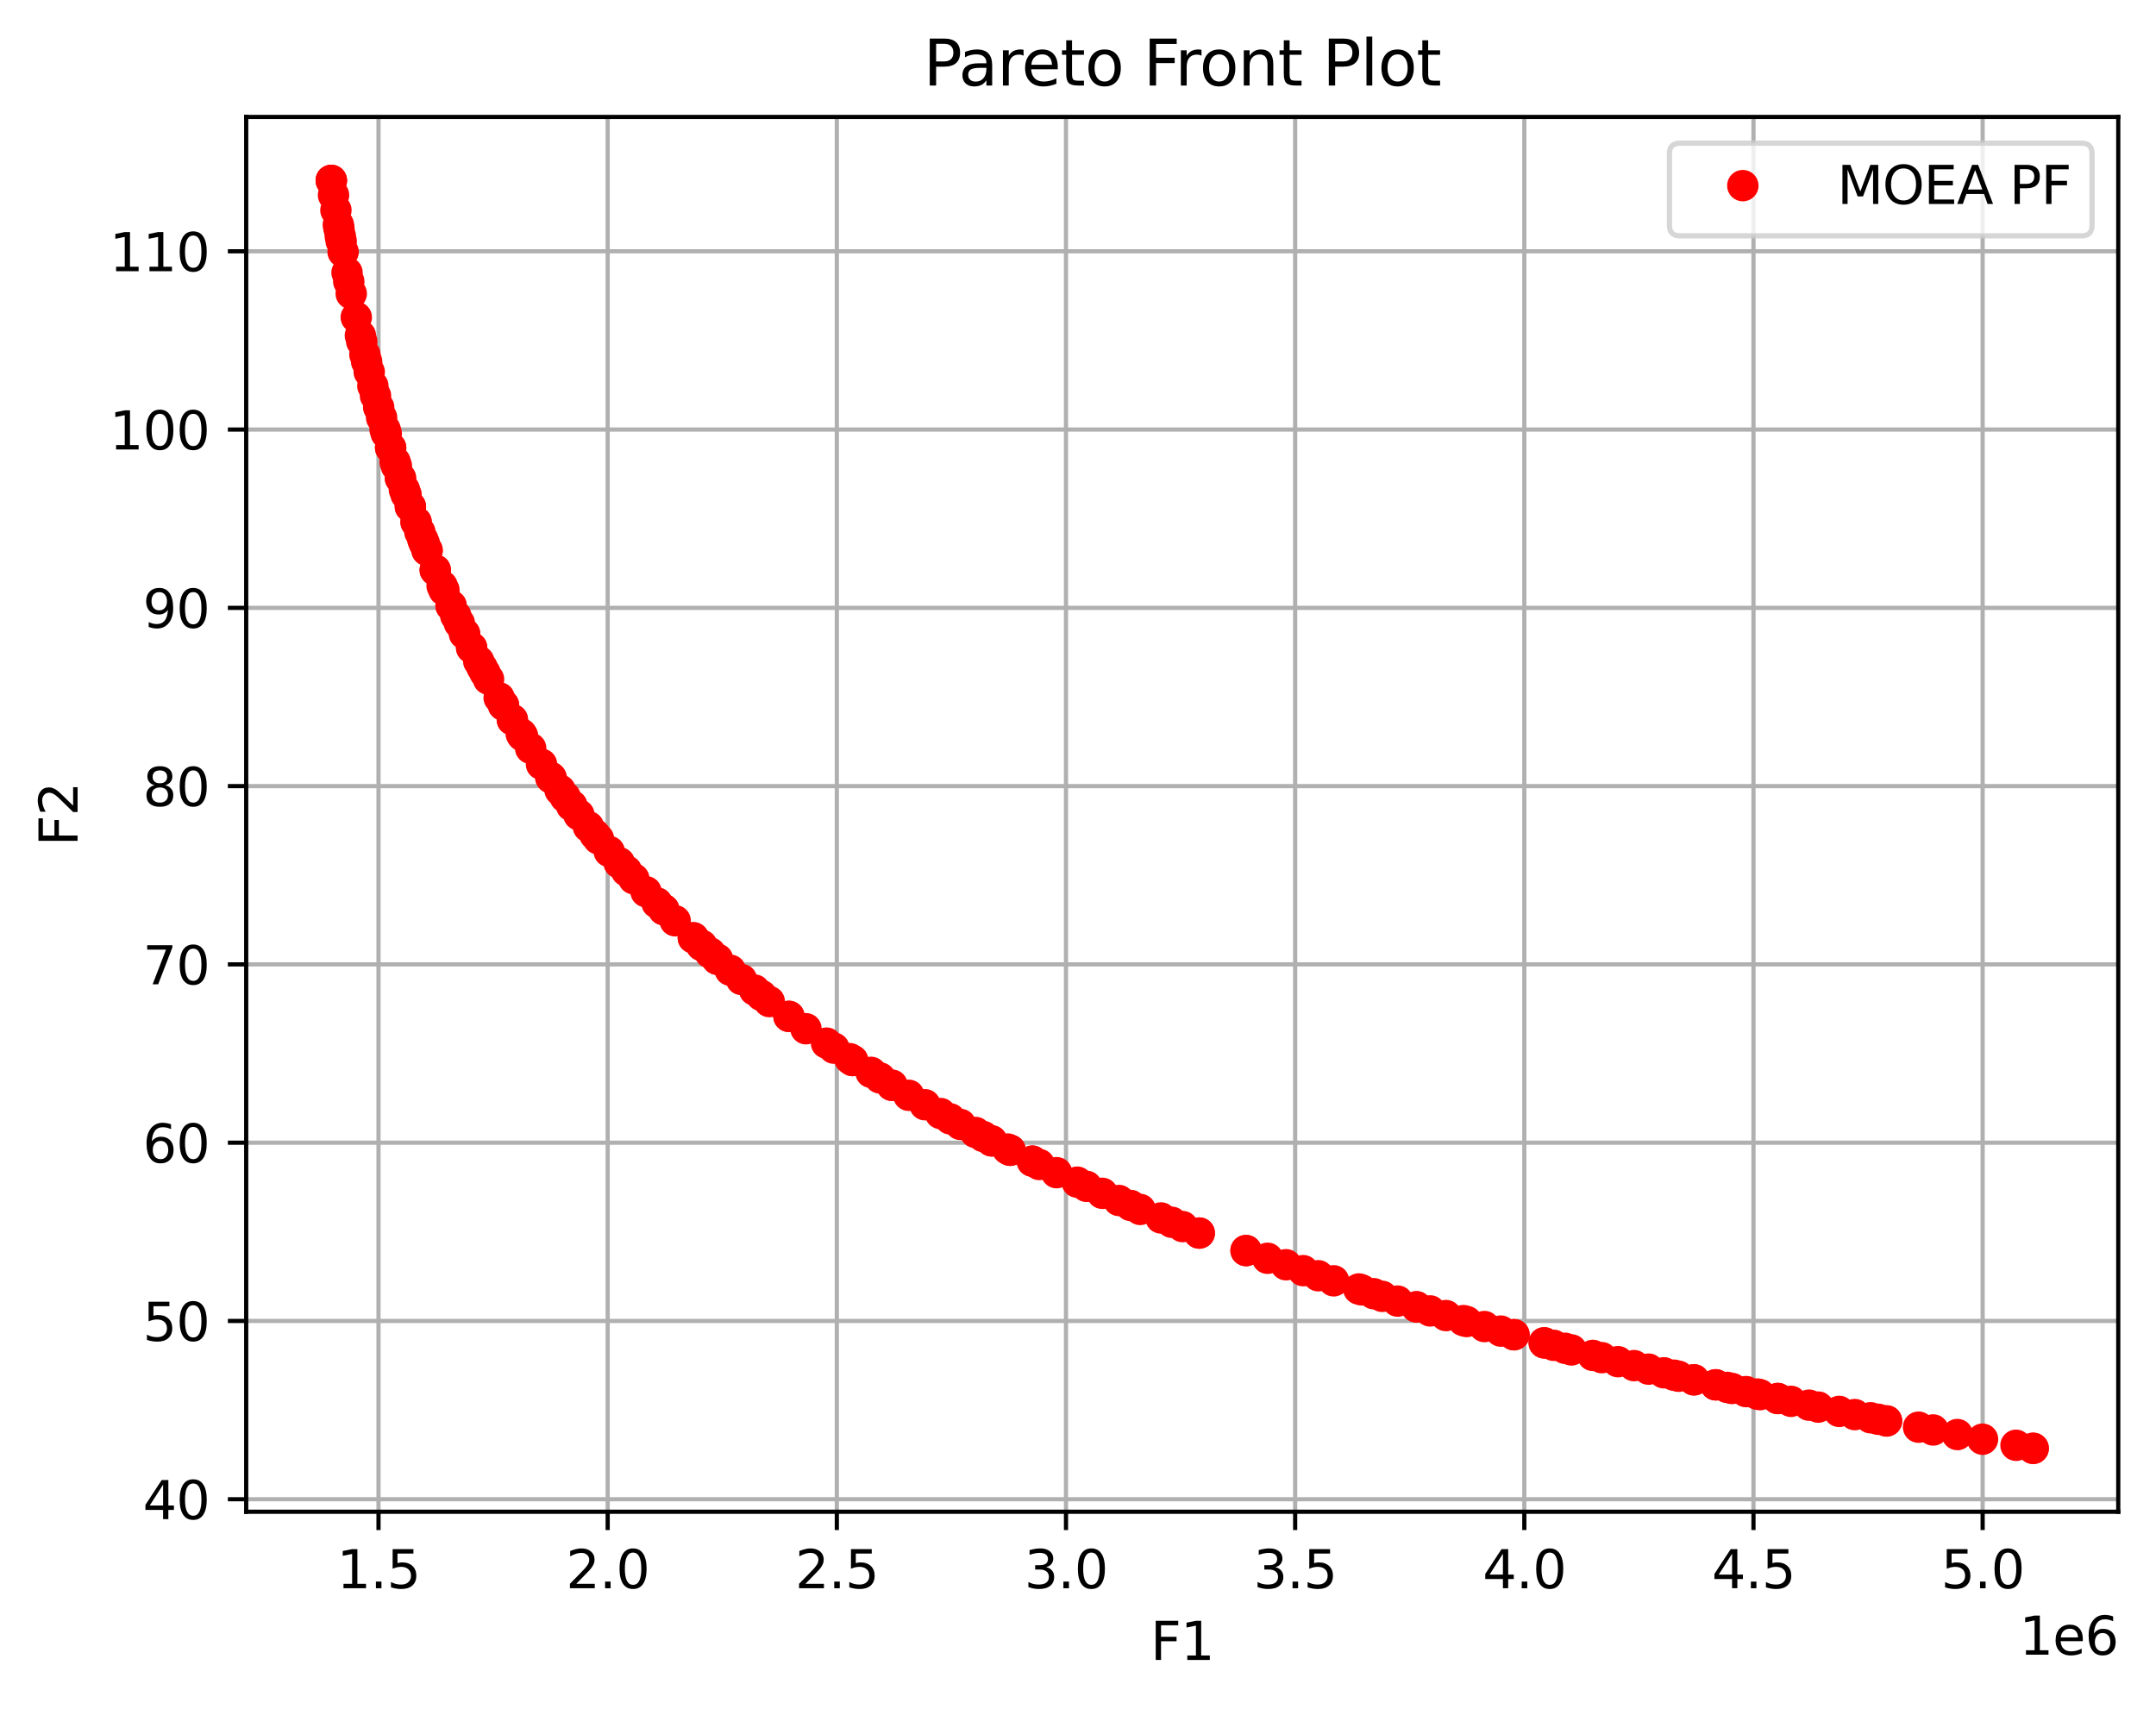 <?xml version="1.0" encoding="utf-8" standalone="no"?>
<!DOCTYPE svg PUBLIC "-//W3C//DTD SVG 1.1//EN"
  "http://www.w3.org/Graphics/SVG/1.1/DTD/svg11.dtd">
<svg height="325.986pt" version="1.1" viewBox="0 0 411.286 325.986" width="411.286pt" xmlns="http://www.w3.org/2000/svg" xmlns:xlink="http://www.w3.org/1999/xlink">
 <defs>
  <style type="text/css">*{stroke-linecap:butt;stroke-linejoin:round;}</style>
 </defs>
 <g id="figure_1">
  <g id="patch_1">
   <path d="M 0 325.986 
L 411.286 325.986 
L 411.286 0 
L 0 0 
z
" style="fill:#ffffff;"/>
  </g>
  <g id="axes_1">
   <g id="patch_2">
    <path d="M 46.966 288.43 
L 404.086 288.43 
L 404.086 22.318 
L 46.966 22.318 
z
" style="fill:#ffffff;"/>
   </g>
   <g id="matplotlib.axis_1">
    <g id="xtick_1">
     <g id="line2d_1">
      <path clip-path="url(#pb7517c6793)" d="M 72.206 288.43 
L 72.206 22.318 
" style="fill:none;stroke:#b0b0b0;stroke-linecap:square;stroke-width:0.8;"/>
     </g>
     <g id="line2d_2">
      <defs>
       <path d="M 0 0 
L 0 3.5 
" id="m2d9f897f0e" style="stroke:#000000;stroke-width:0.8;"/>
      </defs>
      <g>
       <use style="stroke:#000000;stroke-width:0.8;" x="72.206" xlink:href="#m2d9f897f0e" y="288.43"/>
      </g>
     </g>
     <g id="text_1">
      <!-- 1.5 -->
      <g transform="translate(64.254 303.029)scale(0.1 -0.1)">
       <defs>
        <path d="M 794 531 
L 1825 531 
L 1825 4091 
L 703 3866 
L 703 4441 
L 1819 4666 
L 2450 4666 
L 2450 531 
L 3481 531 
L 3481 0 
L 794 0 
L 794 531 
z
" id="DejaVuSans-31" transform="scale(0.016)"/>
        <path d="M 684 794 
L 1344 794 
L 1344 0 
L 684 0 
L 684 794 
z
" id="DejaVuSans-2e" transform="scale(0.016)"/>
        <path d="M 691 4666 
L 3169 4666 
L 3169 4134 
L 1269 4134 
L 1269 2991 
Q 1406 3038 1543 3061 
Q 1681 3084 1819 3084 
Q 2600 3084 3056 2656 
Q 3513 2228 3513 1497 
Q 3513 744 3044 326 
Q 2575 -91 1722 -91 
Q 1428 -91 1123 -41 
Q 819 9 494 109 
L 494 744 
Q 775 591 1075 516 
Q 1375 441 1709 441 
Q 2250 441 2565 725 
Q 2881 1009 2881 1497 
Q 2881 1984 2565 2268 
Q 2250 2553 1709 2553 
Q 1456 2553 1204 2497 
Q 953 2441 691 2322 
L 691 4666 
z
" id="DejaVuSans-35" transform="scale(0.016)"/>
       </defs>
       <use xlink:href="#DejaVuSans-31"/>
       <use x="63.623" xlink:href="#DejaVuSans-2e"/>
       <use x="95.41" xlink:href="#DejaVuSans-35"/>
      </g>
     </g>
    </g>
    <g id="xtick_2">
     <g id="line2d_3">
      <path clip-path="url(#pb7517c6793)" d="M 115.922 288.43 
L 115.922 22.318 
" style="fill:none;stroke:#b0b0b0;stroke-linecap:square;stroke-width:0.8;"/>
     </g>
     <g id="line2d_4">
      <g>
       <use style="stroke:#000000;stroke-width:0.8;" x="115.922" xlink:href="#m2d9f897f0e" y="288.43"/>
      </g>
     </g>
     <g id="text_2">
      <!-- 2.0 -->
      <g transform="translate(107.97 303.029)scale(0.1 -0.1)">
       <defs>
        <path d="M 1228 531 
L 3431 531 
L 3431 0 
L 469 0 
L 469 531 
Q 828 903 1448 1529 
Q 2069 2156 2228 2338 
Q 2531 2678 2651 2914 
Q 2772 3150 2772 3378 
Q 2772 3750 2511 3984 
Q 2250 4219 1831 4219 
Q 1534 4219 1204 4116 
Q 875 4013 500 3803 
L 500 4441 
Q 881 4594 1212 4672 
Q 1544 4750 1819 4750 
Q 2544 4750 2975 4387 
Q 3406 4025 3406 3419 
Q 3406 3131 3298 2873 
Q 3191 2616 2906 2266 
Q 2828 2175 2409 1742 
Q 1991 1309 1228 531 
z
" id="DejaVuSans-32" transform="scale(0.016)"/>
        <path d="M 2034 4250 
Q 1547 4250 1301 3770 
Q 1056 3291 1056 2328 
Q 1056 1369 1301 889 
Q 1547 409 2034 409 
Q 2525 409 2770 889 
Q 3016 1369 3016 2328 
Q 3016 3291 2770 3770 
Q 2525 4250 2034 4250 
z
M 2034 4750 
Q 2819 4750 3233 4129 
Q 3647 3509 3647 2328 
Q 3647 1150 3233 529 
Q 2819 -91 2034 -91 
Q 1250 -91 836 529 
Q 422 1150 422 2328 
Q 422 3509 836 4129 
Q 1250 4750 2034 4750 
z
" id="DejaVuSans-30" transform="scale(0.016)"/>
       </defs>
       <use xlink:href="#DejaVuSans-32"/>
       <use x="63.623" xlink:href="#DejaVuSans-2e"/>
       <use x="95.41" xlink:href="#DejaVuSans-30"/>
      </g>
     </g>
    </g>
    <g id="xtick_3">
     <g id="line2d_5">
      <path clip-path="url(#pb7517c6793)" d="M 159.637 288.43 
L 159.637 22.318 
" style="fill:none;stroke:#b0b0b0;stroke-linecap:square;stroke-width:0.8;"/>
     </g>
     <g id="line2d_6">
      <g>
       <use style="stroke:#000000;stroke-width:0.8;" x="159.637" xlink:href="#m2d9f897f0e" y="288.43"/>
      </g>
     </g>
     <g id="text_3">
      <!-- 2.5 -->
      <g transform="translate(151.686 303.029)scale(0.1 -0.1)">
       <use xlink:href="#DejaVuSans-32"/>
       <use x="63.623" xlink:href="#DejaVuSans-2e"/>
       <use x="95.41" xlink:href="#DejaVuSans-35"/>
      </g>
     </g>
    </g>
    <g id="xtick_4">
     <g id="line2d_7">
      <path clip-path="url(#pb7517c6793)" d="M 203.353 288.43 
L 203.353 22.318 
" style="fill:none;stroke:#b0b0b0;stroke-linecap:square;stroke-width:0.8;"/>
     </g>
     <g id="line2d_8">
      <g>
       <use style="stroke:#000000;stroke-width:0.8;" x="203.353" xlink:href="#m2d9f897f0e" y="288.43"/>
      </g>
     </g>
     <g id="text_4">
      <!-- 3.0 -->
      <g transform="translate(195.401 303.029)scale(0.1 -0.1)">
       <defs>
        <path d="M 2597 2516 
Q 3050 2419 3304 2112 
Q 3559 1806 3559 1356 
Q 3559 666 3084 287 
Q 2609 -91 1734 -91 
Q 1441 -91 1130 -33 
Q 819 25 488 141 
L 488 750 
Q 750 597 1062 519 
Q 1375 441 1716 441 
Q 2309 441 2620 675 
Q 2931 909 2931 1356 
Q 2931 1769 2642 2001 
Q 2353 2234 1838 2234 
L 1294 2234 
L 1294 2753 
L 1863 2753 
Q 2328 2753 2575 2939 
Q 2822 3125 2822 3475 
Q 2822 3834 2567 4026 
Q 2313 4219 1838 4219 
Q 1578 4219 1281 4162 
Q 984 4106 628 3988 
L 628 4550 
Q 988 4650 1302 4700 
Q 1616 4750 1894 4750 
Q 2613 4750 3031 4423 
Q 3450 4097 3450 3541 
Q 3450 3153 3228 2886 
Q 3006 2619 2597 2516 
z
" id="DejaVuSans-33" transform="scale(0.016)"/>
       </defs>
       <use xlink:href="#DejaVuSans-33"/>
       <use x="63.623" xlink:href="#DejaVuSans-2e"/>
       <use x="95.41" xlink:href="#DejaVuSans-30"/>
      </g>
     </g>
    </g>
    <g id="xtick_5">
     <g id="line2d_9">
      <path clip-path="url(#pb7517c6793)" d="M 247.069 288.43 
L 247.069 22.318 
" style="fill:none;stroke:#b0b0b0;stroke-linecap:square;stroke-width:0.8;"/>
     </g>
     <g id="line2d_10">
      <g>
       <use style="stroke:#000000;stroke-width:0.8;" x="247.069" xlink:href="#m2d9f897f0e" y="288.43"/>
      </g>
     </g>
     <g id="text_5">
      <!-- 3.5 -->
      <g transform="translate(239.117 303.029)scale(0.1 -0.1)">
       <use xlink:href="#DejaVuSans-33"/>
       <use x="63.623" xlink:href="#DejaVuSans-2e"/>
       <use x="95.41" xlink:href="#DejaVuSans-35"/>
      </g>
     </g>
    </g>
    <g id="xtick_6">
     <g id="line2d_11">
      <path clip-path="url(#pb7517c6793)" d="M 290.784 288.43 
L 290.784 22.318 
" style="fill:none;stroke:#b0b0b0;stroke-linecap:square;stroke-width:0.8;"/>
     </g>
     <g id="line2d_12">
      <g>
       <use style="stroke:#000000;stroke-width:0.8;" x="290.784" xlink:href="#m2d9f897f0e" y="288.43"/>
      </g>
     </g>
     <g id="text_6">
      <!-- 4.0 -->
      <g transform="translate(282.833 303.029)scale(0.1 -0.1)">
       <defs>
        <path d="M 2419 4116 
L 825 1625 
L 2419 1625 
L 2419 4116 
z
M 2253 4666 
L 3047 4666 
L 3047 1625 
L 3713 1625 
L 3713 1100 
L 3047 1100 
L 3047 0 
L 2419 0 
L 2419 1100 
L 313 1100 
L 313 1709 
L 2253 4666 
z
" id="DejaVuSans-34" transform="scale(0.016)"/>
       </defs>
       <use xlink:href="#DejaVuSans-34"/>
       <use x="63.623" xlink:href="#DejaVuSans-2e"/>
       <use x="95.41" xlink:href="#DejaVuSans-30"/>
      </g>
     </g>
    </g>
    <g id="xtick_7">
     <g id="line2d_13">
      <path clip-path="url(#pb7517c6793)" d="M 334.5 288.43 
L 334.5 22.318 
" style="fill:none;stroke:#b0b0b0;stroke-linecap:square;stroke-width:0.8;"/>
     </g>
     <g id="line2d_14">
      <g>
       <use style="stroke:#000000;stroke-width:0.8;" x="334.5" xlink:href="#m2d9f897f0e" y="288.43"/>
      </g>
     </g>
     <g id="text_7">
      <!-- 4.5 -->
      <g transform="translate(326.548 303.029)scale(0.1 -0.1)">
       <use xlink:href="#DejaVuSans-34"/>
       <use x="63.623" xlink:href="#DejaVuSans-2e"/>
       <use x="95.41" xlink:href="#DejaVuSans-35"/>
      </g>
     </g>
    </g>
    <g id="xtick_8">
     <g id="line2d_15">
      <path clip-path="url(#pb7517c6793)" d="M 378.216 288.43 
L 378.216 22.318 
" style="fill:none;stroke:#b0b0b0;stroke-linecap:square;stroke-width:0.8;"/>
     </g>
     <g id="line2d_16">
      <g>
       <use style="stroke:#000000;stroke-width:0.8;" x="378.216" xlink:href="#m2d9f897f0e" y="288.43"/>
      </g>
     </g>
     <g id="text_8">
      <!-- 5.0 -->
      <g transform="translate(370.264 303.029)scale(0.1 -0.1)">
       <use xlink:href="#DejaVuSans-35"/>
       <use x="63.623" xlink:href="#DejaVuSans-2e"/>
       <use x="95.41" xlink:href="#DejaVuSans-30"/>
      </g>
     </g>
    </g>
    <g id="text_9">
     <!-- F1 -->
     <g transform="translate(219.469 316.707)scale(0.1 -0.1)">
      <defs>
       <path d="M 628 4666 
L 3309 4666 
L 3309 4134 
L 1259 4134 
L 1259 2759 
L 3109 2759 
L 3109 2228 
L 1259 2228 
L 1259 0 
L 628 0 
L 628 4666 
z
" id="DejaVuSans-46" transform="scale(0.016)"/>
      </defs>
      <use xlink:href="#DejaVuSans-46"/>
      <use x="57.52" xlink:href="#DejaVuSans-31"/>
     </g>
    </g>
    <g id="text_10">
     <!-- 1e6 -->
     <g transform="translate(385.207 315.707)scale(0.1 -0.1)">
      <defs>
       <path d="M 3597 1894 
L 3597 1613 
L 953 1613 
Q 991 1019 1311 708 
Q 1631 397 2203 397 
Q 2534 397 2845 478 
Q 3156 559 3463 722 
L 3463 178 
Q 3153 47 2828 -22 
Q 2503 -91 2169 -91 
Q 1331 -91 842 396 
Q 353 884 353 1716 
Q 353 2575 817 3079 
Q 1281 3584 2069 3584 
Q 2775 3584 3186 3129 
Q 3597 2675 3597 1894 
z
M 3022 2063 
Q 3016 2534 2758 2815 
Q 2500 3097 2075 3097 
Q 1594 3097 1305 2825 
Q 1016 2553 972 2059 
L 3022 2063 
z
" id="DejaVuSans-65" transform="scale(0.016)"/>
       <path d="M 2113 2584 
Q 1688 2584 1439 2293 
Q 1191 2003 1191 1497 
Q 1191 994 1439 701 
Q 1688 409 2113 409 
Q 2538 409 2786 701 
Q 3034 994 3034 1497 
Q 3034 2003 2786 2293 
Q 2538 2584 2113 2584 
z
M 3366 4563 
L 3366 3988 
Q 3128 4100 2886 4159 
Q 2644 4219 2406 4219 
Q 1781 4219 1451 3797 
Q 1122 3375 1075 2522 
Q 1259 2794 1537 2939 
Q 1816 3084 2150 3084 
Q 2853 3084 3261 2657 
Q 3669 2231 3669 1497 
Q 3669 778 3244 343 
Q 2819 -91 2113 -91 
Q 1303 -91 875 529 
Q 447 1150 447 2328 
Q 447 3434 972 4092 
Q 1497 4750 2381 4750 
Q 2619 4750 2861 4703 
Q 3103 4656 3366 4563 
z
" id="DejaVuSans-36" transform="scale(0.016)"/>
      </defs>
      <use xlink:href="#DejaVuSans-31"/>
      <use x="63.623" xlink:href="#DejaVuSans-65"/>
      <use x="125.146" xlink:href="#DejaVuSans-36"/>
     </g>
    </g>
   </g>
   <g id="matplotlib.axis_2">
    <g id="ytick_1">
     <g id="line2d_17">
      <path clip-path="url(#pb7517c6793)" d="M 46.966 286.047 
L 404.086 286.047 
" style="fill:none;stroke:#b0b0b0;stroke-linecap:square;stroke-width:0.8;"/>
     </g>
     <g id="line2d_18">
      <defs>
       <path d="M 0 0 
L -3.5 0 
" id="m37e0e6c13a" style="stroke:#000000;stroke-width:0.8;"/>
      </defs>
      <g>
       <use style="stroke:#000000;stroke-width:0.8;" x="46.966" xlink:href="#m37e0e6c13a" y="286.047"/>
      </g>
     </g>
     <g id="text_11">
      <!-- 40 -->
      <g transform="translate(27.241 289.846)scale(0.1 -0.1)">
       <use xlink:href="#DejaVuSans-34"/>
       <use x="63.623" xlink:href="#DejaVuSans-30"/>
      </g>
     </g>
    </g>
    <g id="ytick_2">
     <g id="line2d_19">
      <path clip-path="url(#pb7517c6793)" d="M 46.966 252.032 
L 404.086 252.032 
" style="fill:none;stroke:#b0b0b0;stroke-linecap:square;stroke-width:0.8;"/>
     </g>
     <g id="line2d_20">
      <g>
       <use style="stroke:#000000;stroke-width:0.8;" x="46.966" xlink:href="#m37e0e6c13a" y="252.032"/>
      </g>
     </g>
     <g id="text_12">
      <!-- 50 -->
      <g transform="translate(27.241 255.832)scale(0.1 -0.1)">
       <use xlink:href="#DejaVuSans-35"/>
       <use x="63.623" xlink:href="#DejaVuSans-30"/>
      </g>
     </g>
    </g>
    <g id="ytick_3">
     <g id="line2d_21">
      <path clip-path="url(#pb7517c6793)" d="M 46.966 218.018 
L 404.086 218.018 
" style="fill:none;stroke:#b0b0b0;stroke-linecap:square;stroke-width:0.8;"/>
     </g>
     <g id="line2d_22">
      <g>
       <use style="stroke:#000000;stroke-width:0.8;" x="46.966" xlink:href="#m37e0e6c13a" y="218.018"/>
      </g>
     </g>
     <g id="text_13">
      <!-- 60 -->
      <g transform="translate(27.241 221.817)scale(0.1 -0.1)">
       <use xlink:href="#DejaVuSans-36"/>
       <use x="63.623" xlink:href="#DejaVuSans-30"/>
      </g>
     </g>
    </g>
    <g id="ytick_4">
     <g id="line2d_23">
      <path clip-path="url(#pb7517c6793)" d="M 46.966 184.003 
L 404.086 184.003 
" style="fill:none;stroke:#b0b0b0;stroke-linecap:square;stroke-width:0.8;"/>
     </g>
     <g id="line2d_24">
      <g>
       <use style="stroke:#000000;stroke-width:0.8;" x="46.966" xlink:href="#m37e0e6c13a" y="184.003"/>
      </g>
     </g>
     <g id="text_14">
      <!-- 70 -->
      <g transform="translate(27.241 187.802)scale(0.1 -0.1)">
       <defs>
        <path d="M 525 4666 
L 3525 4666 
L 3525 4397 
L 1831 0 
L 1172 0 
L 2766 4134 
L 525 4134 
L 525 4666 
z
" id="DejaVuSans-37" transform="scale(0.016)"/>
       </defs>
       <use xlink:href="#DejaVuSans-37"/>
       <use x="63.623" xlink:href="#DejaVuSans-30"/>
      </g>
     </g>
    </g>
    <g id="ytick_5">
     <g id="line2d_25">
      <path clip-path="url(#pb7517c6793)" d="M 46.966 149.988 
L 404.086 149.988 
" style="fill:none;stroke:#b0b0b0;stroke-linecap:square;stroke-width:0.8;"/>
     </g>
     <g id="line2d_26">
      <g>
       <use style="stroke:#000000;stroke-width:0.8;" x="46.966" xlink:href="#m37e0e6c13a" y="149.988"/>
      </g>
     </g>
     <g id="text_15">
      <!-- 80 -->
      <g transform="translate(27.241 153.787)scale(0.1 -0.1)">
       <defs>
        <path d="M 2034 2216 
Q 1584 2216 1326 1975 
Q 1069 1734 1069 1313 
Q 1069 891 1326 650 
Q 1584 409 2034 409 
Q 2484 409 2743 651 
Q 3003 894 3003 1313 
Q 3003 1734 2745 1975 
Q 2488 2216 2034 2216 
z
M 1403 2484 
Q 997 2584 770 2862 
Q 544 3141 544 3541 
Q 544 4100 942 4425 
Q 1341 4750 2034 4750 
Q 2731 4750 3128 4425 
Q 3525 4100 3525 3541 
Q 3525 3141 3298 2862 
Q 3072 2584 2669 2484 
Q 3125 2378 3379 2068 
Q 3634 1759 3634 1313 
Q 3634 634 3220 271 
Q 2806 -91 2034 -91 
Q 1263 -91 848 271 
Q 434 634 434 1313 
Q 434 1759 690 2068 
Q 947 2378 1403 2484 
z
M 1172 3481 
Q 1172 3119 1398 2916 
Q 1625 2713 2034 2713 
Q 2441 2713 2670 2916 
Q 2900 3119 2900 3481 
Q 2900 3844 2670 4047 
Q 2441 4250 2034 4250 
Q 1625 4250 1398 4047 
Q 1172 3844 1172 3481 
z
" id="DejaVuSans-38" transform="scale(0.016)"/>
       </defs>
       <use xlink:href="#DejaVuSans-38"/>
       <use x="63.623" xlink:href="#DejaVuSans-30"/>
      </g>
     </g>
    </g>
    <g id="ytick_6">
     <g id="line2d_27">
      <path clip-path="url(#pb7517c6793)" d="M 46.966 115.973 
L 404.086 115.973 
" style="fill:none;stroke:#b0b0b0;stroke-linecap:square;stroke-width:0.8;"/>
     </g>
     <g id="line2d_28">
      <g>
       <use style="stroke:#000000;stroke-width:0.8;" x="46.966" xlink:href="#m37e0e6c13a" y="115.973"/>
      </g>
     </g>
     <g id="text_16">
      <!-- 90 -->
      <g transform="translate(27.241 119.772)scale(0.1 -0.1)">
       <defs>
        <path d="M 703 97 
L 703 672 
Q 941 559 1184 500 
Q 1428 441 1663 441 
Q 2288 441 2617 861 
Q 2947 1281 2994 2138 
Q 2813 1869 2534 1725 
Q 2256 1581 1919 1581 
Q 1219 1581 811 2004 
Q 403 2428 403 3163 
Q 403 3881 828 4315 
Q 1253 4750 1959 4750 
Q 2769 4750 3195 4129 
Q 3622 3509 3622 2328 
Q 3622 1225 3098 567 
Q 2575 -91 1691 -91 
Q 1453 -91 1209 -44 
Q 966 3 703 97 
z
M 1959 2075 
Q 2384 2075 2632 2365 
Q 2881 2656 2881 3163 
Q 2881 3666 2632 3958 
Q 2384 4250 1959 4250 
Q 1534 4250 1286 3958 
Q 1038 3666 1038 3163 
Q 1038 2656 1286 2365 
Q 1534 2075 1959 2075 
z
" id="DejaVuSans-39" transform="scale(0.016)"/>
       </defs>
       <use xlink:href="#DejaVuSans-39"/>
       <use x="63.623" xlink:href="#DejaVuSans-30"/>
      </g>
     </g>
    </g>
    <g id="ytick_7">
     <g id="line2d_29">
      <path clip-path="url(#pb7517c6793)" d="M 46.966 81.958 
L 404.086 81.958 
" style="fill:none;stroke:#b0b0b0;stroke-linecap:square;stroke-width:0.8;"/>
     </g>
     <g id="line2d_30">
      <g>
       <use style="stroke:#000000;stroke-width:0.8;" x="46.966" xlink:href="#m37e0e6c13a" y="81.958"/>
      </g>
     </g>
     <g id="text_17">
      <!-- 100 -->
      <g transform="translate(20.878 85.758)scale(0.1 -0.1)">
       <use xlink:href="#DejaVuSans-31"/>
       <use x="63.623" xlink:href="#DejaVuSans-30"/>
       <use x="127.246" xlink:href="#DejaVuSans-30"/>
      </g>
     </g>
    </g>
    <g id="ytick_8">
     <g id="line2d_31">
      <path clip-path="url(#pb7517c6793)" d="M 46.966 47.944 
L 404.086 47.944 
" style="fill:none;stroke:#b0b0b0;stroke-linecap:square;stroke-width:0.8;"/>
     </g>
     <g id="line2d_32">
      <g>
       <use style="stroke:#000000;stroke-width:0.8;" x="46.966" xlink:href="#m37e0e6c13a" y="47.944"/>
      </g>
     </g>
     <g id="text_18">
      <!-- 110 -->
      <g transform="translate(20.878 51.743)scale(0.1 -0.1)">
       <use xlink:href="#DejaVuSans-31"/>
       <use x="63.623" xlink:href="#DejaVuSans-31"/>
       <use x="127.246" xlink:href="#DejaVuSans-30"/>
      </g>
     </g>
    </g>
    <g id="text_19">
     <!-- F2 -->
     <g transform="translate(14.798 161.431)rotate(-90)scale(0.1 -0.1)">
      <use xlink:href="#DejaVuSans-46"/>
      <use x="57.52" xlink:href="#DejaVuSans-32"/>
     </g>
    </g>
   </g>
   <g id="line2d_33">
    <defs>
     <path d="M 0 2.5 
C 0.663 2.5 1.299 2.237 1.768 1.768 
C 2.237 1.299 2.5 0.663 2.5 0 
C 2.5 -0.663 2.237 -1.299 1.768 -1.768 
C 1.299 -2.237 0.663 -2.5 0 -2.5 
C -0.663 -2.5 -1.299 -2.237 -1.768 -1.768 
C -2.237 -1.299 -2.5 -0.663 -2.5 0 
C -2.5 0.663 -2.237 1.299 -1.768 1.768 
C -1.299 2.237 -0.663 2.5 0 2.5 
z
" id="me14c6932db" style="stroke:#ff0000;"/>
    </defs>
    <g clip-path="url(#pb7517c6793)">
     <use style="fill:#ff0000;stroke:#ff0000;" x="305.551" xlink:href="#me14c6932db" y="259.03"/>
     <use style="fill:#ff0000;stroke:#ff0000;" x="86.047" xlink:href="#me14c6932db" y="115.566"/>
     <use style="fill:#ff0000;stroke:#ff0000;" x="78.284" xlink:href="#me14c6932db" y="96.66"/>
     <use style="fill:#ff0000;stroke:#ff0000;" x="181.26" xlink:href="#me14c6932db" y="213.472"/>
     <use style="fill:#ff0000;stroke:#ff0000;" x="339.129" xlink:href="#me14c6932db" y="266.828"/>
     <use style="fill:#ff0000;stroke:#ff0000;" x="356.841" xlink:href="#me14c6932db" y="270.502"/>
     <use style="fill:#ff0000;stroke:#ff0000;" x="283.171" xlink:href="#me14c6932db" y="253.097"/>
     <use style="fill:#ff0000;stroke:#ff0000;" x="83.031" xlink:href="#me14c6932db" y="108.769"/>
     <use style="fill:#ff0000;stroke:#ff0000;" x="70.435" xlink:href="#me14c6932db" y="70.962"/>
     <use style="fill:#ff0000;stroke:#ff0000;" x="187.586" xlink:href="#me14c6932db" y="216.855"/>
     <use style="fill:#ff0000;stroke:#ff0000;" x="87.616" xlink:href="#me14c6932db" y="118.873"/>
     <use style="fill:#ff0000;stroke:#ff0000;" x="245.323" xlink:href="#me14c6932db" y="241.306"/>
     <use style="fill:#ff0000;stroke:#ff0000;" x="303.86" xlink:href="#me14c6932db" y="258.604"/>
     <use style="fill:#ff0000;stroke:#ff0000;" x="113.487" xlink:href="#me14c6932db" y="159.24"/>
     <use style="fill:#ff0000;stroke:#ff0000;" x="106.841" xlink:href="#me14c6932db" y="150.763"/>
     <use style="fill:#ff0000;stroke:#ff0000;" x="205.496" xlink:href="#me14c6932db" y="225.548"/>
     <use style="fill:#ff0000;stroke:#ff0000;" x="288.814" xlink:href="#me14c6932db" y="254.657"/>
     <use style="fill:#ff0000;stroke:#ff0000;" x="64.543" xlink:href="#me14c6932db" y="42.892"/>
     <use style="fill:#ff0000;stroke:#ff0000;" x="88.616" xlink:href="#me14c6932db" y="120.91"/>
     <use style="fill:#ff0000;stroke:#ff0000;" x="69.008" xlink:href="#me14c6932db" y="65.133"/>
     <use style="fill:#ff0000;stroke:#ff0000;" x="286.295" xlink:href="#me14c6932db" y="253.966"/>
     <use style="fill:#ff0000;stroke:#ff0000;" x="93.192" xlink:href="#me14c6932db" y="129.586"/>
     <use style="fill:#ff0000;stroke:#ff0000;" x="299.758" xlink:href="#me14c6932db" y="257.557"/>
     <use style="fill:#ff0000;stroke:#ff0000;" x="196.938" xlink:href="#me14c6932db" y="221.546"/>
     <use style="fill:#ff0000;stroke:#ff0000;" x="89.97" xlink:href="#me14c6932db" y="123.581"/>
     <use style="fill:#ff0000;stroke:#ff0000;" x="192.227" xlink:href="#me14c6932db" y="219.227"/>
     <use style="fill:#ff0000;stroke:#ff0000;" x="97.74" xlink:href="#me14c6932db" y="137.324"/>
     <use style="fill:#ff0000;stroke:#ff0000;" x="189.166" xlink:href="#me14c6932db" y="217.673"/>
     <use style="fill:#ff0000;stroke:#ff0000;" x="97.74" xlink:href="#me14c6932db" y="137.324"/>
     <use style="fill:#ff0000;stroke:#ff0000;" x="133.854" xlink:href="#me14c6932db" y="180.374"/>
     <use style="fill:#ff0000;stroke:#ff0000;" x="198.25" xlink:href="#me14c6932db" y="222.177"/>
     <use style="fill:#ff0000;stroke:#ff0000;" x="192.697" xlink:href="#me14c6932db" y="219.462"/>
     <use style="fill:#ff0000;stroke:#ff0000;" x="120.907" xlink:href="#me14c6932db" y="167.673"/>
     <use style="fill:#ff0000;stroke:#ff0000;" x="358.299" xlink:href="#me14c6932db" y="270.792"/>
     <use style="fill:#ff0000;stroke:#ff0000;" x="279.174" xlink:href="#me14c6932db" y="251.965"/>
     <use style="fill:#ff0000;stroke:#ff0000;" x="96.046" xlink:href="#me14c6932db" y="134.532"/>
     <use style="fill:#ff0000;stroke:#ff0000;" x="101.236" xlink:href="#me14c6932db" y="142.775"/>
     <use style="fill:#ff0000;stroke:#ff0000;" x="270.214" xlink:href="#me14c6932db" y="249.337"/>
     <use style="fill:#ff0000;stroke:#ff0000;" x="112.248" xlink:href="#me14c6932db" y="157.731"/>
     <use style="fill:#ff0000;stroke:#ff0000;" x="162.646" xlink:href="#me14c6932db" y="202.344"/>
     <use style="fill:#ff0000;stroke:#ff0000;" x="298.555" xlink:href="#me14c6932db" y="257.246"/>
     <use style="fill:#ff0000;stroke:#ff0000;" x="109.073" xlink:href="#me14c6932db" y="153.719"/>
     <use style="fill:#ff0000;stroke:#ff0000;" x="91.322" xlink:href="#me14c6932db" y="126.159"/>
     <use style="fill:#ff0000;stroke:#ff0000;" x="368.766" xlink:href="#me14c6932db" y="272.829"/>
     <use style="fill:#ff0000;stroke:#ff0000;" x="270.214" xlink:href="#me14c6932db" y="249.337"/>
     <use style="fill:#ff0000;stroke:#ff0000;" x="92.519" xlink:href="#me14c6932db" y="128.37"/>
     <use style="fill:#ff0000;stroke:#ff0000;" x="67.001" xlink:href="#me14c6932db" y="56.023"/>
     <use style="fill:#ff0000;stroke:#ff0000;" x="170.161" xlink:href="#me14c6932db" y="207.068"/>
     <use style="fill:#ff0000;stroke:#ff0000;" x="296.376" xlink:href="#me14c6932db" y="256.677"/>
     <use style="fill:#ff0000;stroke:#ff0000;" x="329.485" xlink:href="#me14c6932db" y="264.708"/>
     <use style="fill:#ff0000;stroke:#ff0000;" x="65.453" xlink:href="#me14c6932db" y="48.06"/>
     <use style="fill:#ff0000;stroke:#ff0000;" x="125.335" xlink:href="#me14c6932db" y="172.276"/>
     <use style="fill:#ff0000;stroke:#ff0000;" x="136.856" xlink:href="#me14c6932db" y="183.021"/>
     <use style="fill:#ff0000;stroke:#ff0000;" x="128.796" xlink:href="#me14c6932db" y="175.678"/>
     <use style="fill:#ff0000;stroke:#ff0000;" x="109.073" xlink:href="#me14c6932db" y="153.719"/>
     <use style="fill:#ff0000;stroke:#ff0000;" x="186.087" xlink:href="#me14c6932db" y="216.07"/>
     <use style="fill:#ff0000;stroke:#ff0000;" x="259.207" xlink:href="#me14c6932db" y="245.927"/>
     <use style="fill:#ff0000;stroke:#ff0000;" x="179.424" xlink:href="#me14c6932db" y="212.456"/>
     <use style="fill:#ff0000;stroke:#ff0000;" x="71.63" xlink:href="#me14c6932db" y="75.502"/>
     <use style="fill:#ff0000;stroke:#ff0000;" x="143.948" xlink:href="#me14c6932db" y="188.901"/>
     <use style="fill:#ff0000;stroke:#ff0000;" x="95.22" xlink:href="#me14c6932db" y="133.133"/>
     <use style="fill:#ff0000;stroke:#ff0000;" x="251.482" xlink:href="#me14c6932db" y="243.403"/>
     <use style="fill:#ff0000;stroke:#ff0000;" x="73.459" xlink:href="#me14c6932db" y="81.948"/>
     <use style="fill:#ff0000;stroke:#ff0000;" x="150.501" xlink:href="#me14c6932db" y="193.921"/>
     <use style="fill:#ff0000;stroke:#ff0000;" x="136.856" xlink:href="#me14c6932db" y="183.021"/>
     <use style="fill:#ff0000;stroke:#ff0000;" x="68.747" xlink:href="#me14c6932db" y="64.015"/>
     <use style="fill:#ff0000;stroke:#ff0000;" x="84.692" xlink:href="#me14c6932db" y="112.586"/>
     <use style="fill:#ff0000;stroke:#ff0000;" x="63.211" xlink:href="#me14c6932db" y="34.499"/>
     <use style="fill:#ff0000;stroke:#ff0000;" x="350.84" xlink:href="#me14c6932db" y="269.287"/>
     <use style="fill:#ff0000;stroke:#ff0000;" x="64.908" xlink:href="#me14c6932db" y="45.015"/>
     <use style="fill:#ff0000;stroke:#ff0000;" x="118.135" xlink:href="#me14c6932db" y="164.636"/>
     <use style="fill:#ff0000;stroke:#ff0000;" x="64.656" xlink:href="#me14c6932db" y="43.557"/>
     <use style="fill:#ff0000;stroke:#ff0000;" x="346.846" xlink:href="#me14c6932db" y="268.462"/>
     <use style="fill:#ff0000;stroke:#ff0000;" x="126.622" xlink:href="#me14c6932db" y="173.56"/>
     <use style="fill:#ff0000;stroke:#ff0000;" x="77.137" xlink:href="#me14c6932db" y="93.417"/>
     <use style="fill:#ff0000;stroke:#ff0000;" x="76.393" xlink:href="#me14c6932db" y="91.234"/>
     <use style="fill:#ff0000;stroke:#ff0000;" x="319.319" xlink:href="#me14c6932db" y="262.372"/>
     <use style="fill:#ff0000;stroke:#ff0000;" x="69.941" xlink:href="#me14c6932db" y="68.999"/>
     <use style="fill:#ff0000;stroke:#ff0000;" x="176.452" xlink:href="#me14c6932db" y="210.776"/>
     <use style="fill:#ff0000;stroke:#ff0000;" x="69.613" xlink:href="#me14c6932db" y="67.662"/>
     <use style="fill:#ff0000;stroke:#ff0000;" x="213.45" xlink:href="#me14c6932db" y="229.047"/>
     <use style="fill:#ff0000;stroke:#ff0000;" x="79.374" xlink:href="#me14c6932db" y="99.619"/>
     <use style="fill:#ff0000;stroke:#ff0000;" x="119.521" xlink:href="#me14c6932db" y="166.171"/>
     <use style="fill:#ff0000;stroke:#ff0000;" x="132.262" xlink:href="#me14c6932db" y="178.93"/>
     <use style="fill:#ff0000;stroke:#ff0000;" x="365.991" xlink:href="#me14c6932db" y="272.297"/>
     <use style="fill:#ff0000;stroke:#ff0000;" x="189.166" xlink:href="#me14c6932db" y="217.673"/>
     <use style="fill:#ff0000;stroke:#ff0000;" x="141.447" xlink:href="#me14c6932db" y="186.883"/>
     <use style="fill:#ff0000;stroke:#ff0000;" x="146.749" xlink:href="#me14c6932db" y="191.092"/>
     <use style="fill:#ff0000;stroke:#ff0000;" x="327.3" xlink:href="#me14c6932db" y="264.215"/>
     <use style="fill:#ff0000;stroke:#ff0000;" x="330.407" xlink:href="#me14c6932db" y="264.914"/>
     <use style="fill:#ff0000;stroke:#ff0000;" x="294.585" xlink:href="#me14c6932db" y="256.206"/>
     <use style="fill:#ff0000;stroke:#ff0000;" x="288.814" xlink:href="#me14c6932db" y="254.657"/>
     <use style="fill:#ff0000;stroke:#ff0000;" x="103.301" xlink:href="#me14c6932db" y="145.817"/>
     <use style="fill:#ff0000;stroke:#ff0000;" x="63.198" xlink:href="#me14c6932db" y="34.414"/>
     <use style="fill:#ff0000;stroke:#ff0000;" x="67.963" xlink:href="#me14c6932db" y="60.538"/>
     <use style="fill:#ff0000;stroke:#ff0000;" x="359.879" xlink:href="#me14c6932db" y="271.105"/>
     <use style="fill:#ff0000;stroke:#ff0000;" x="80.095" xlink:href="#me14c6932db" y="101.513"/>
     <use style="fill:#ff0000;stroke:#ff0000;" x="86.047" xlink:href="#me14c6932db" y="115.566"/>
     <use style="fill:#ff0000;stroke:#ff0000;" x="139.308" xlink:href="#me14c6932db" y="185.111"/>
     <use style="fill:#ff0000;stroke:#ff0000;" x="210.283" xlink:href="#me14c6932db" y="227.678"/>
     <use style="fill:#ff0000;stroke:#ff0000;" x="153.743" xlink:href="#me14c6932db" y="196.275"/>
     <use style="fill:#ff0000;stroke:#ff0000;" x="66.201" xlink:href="#me14c6932db" y="52.023"/>
     <use style="fill:#ff0000;stroke:#ff0000;" x="327.3" xlink:href="#me14c6932db" y="264.215"/>
     <use style="fill:#ff0000;stroke:#ff0000;" x="64.08" xlink:href="#me14c6932db" y="40.102"/>
     <use style="fill:#ff0000;stroke:#ff0000;" x="80.947" xlink:href="#me14c6932db" y="103.692"/>
     <use style="fill:#ff0000;stroke:#ff0000;" x="335.723" xlink:href="#me14c6932db" y="266.089"/>
     <use style="fill:#ff0000;stroke:#ff0000;" x="126.622" xlink:href="#me14c6932db" y="173.56"/>
     <use style="fill:#ff0000;stroke:#ff0000;" x="225.591" xlink:href="#me14c6932db" y="234.023"/>
     <use style="fill:#ff0000;stroke:#ff0000;" x="228.771" xlink:href="#me14c6932db" y="235.26"/>
     <use style="fill:#ff0000;stroke:#ff0000;" x="339.129" xlink:href="#me14c6932db" y="266.828"/>
     <use style="fill:#ff0000;stroke:#ff0000;" x="79.374" xlink:href="#me14c6932db" y="99.619"/>
     <use style="fill:#ff0000;stroke:#ff0000;" x="99.675" xlink:href="#me14c6932db" y="140.39"/>
     <use style="fill:#ff0000;stroke:#ff0000;" x="72.239" xlink:href="#me14c6932db" y="77.715"/>
     <use style="fill:#ff0000;stroke:#ff0000;" x="162.1" xlink:href="#me14c6932db" y="201.988"/>
     <use style="fill:#ff0000;stroke:#ff0000;" x="83.031" xlink:href="#me14c6932db" y="108.769"/>
     <use style="fill:#ff0000;stroke:#ff0000;" x="73.68" xlink:href="#me14c6932db" y="82.689"/>
     <use style="fill:#ff0000;stroke:#ff0000;" x="99.435" xlink:href="#me14c6932db" y="140.016"/>
     <use style="fill:#ff0000;stroke:#ff0000;" x="81.468" xlink:href="#me14c6932db" y="104.993"/>
     <use style="fill:#ff0000;stroke:#ff0000;" x="91.964" xlink:href="#me14c6932db" y="127.353"/>
     <use style="fill:#ff0000;stroke:#ff0000;" x="266.611" xlink:href="#me14c6932db" y="248.244"/>
     <use style="fill:#ff0000;stroke:#ff0000;" x="263.664" xlink:href="#me14c6932db" y="247.333"/>
     <use style="fill:#ff0000;stroke:#ff0000;" x="207.276" xlink:href="#me14c6932db" y="226.349"/>
     <use style="fill:#ff0000;stroke:#ff0000;" x="71.129" xlink:href="#me14c6932db" y="73.634"/>
     <use style="fill:#ff0000;stroke:#ff0000;" x="323.144" xlink:href="#me14c6932db" y="263.264"/>
     <use style="fill:#ff0000;stroke:#ff0000;" x="215.682" xlink:href="#me14c6932db" y="229.993"/>
     <use style="fill:#ff0000;stroke:#ff0000;" x="159.081" xlink:href="#me14c6932db" y="199.98"/>
     <use style="fill:#ff0000;stroke:#ff0000;" x="132.262" xlink:href="#me14c6932db" y="178.93"/>
     <use style="fill:#ff0000;stroke:#ff0000;" x="74.515" xlink:href="#me14c6932db" y="85.428"/>
     <use style="fill:#ff0000;stroke:#ff0000;" x="74.515" xlink:href="#me14c6932db" y="85.428"/>
     <use style="fill:#ff0000;stroke:#ff0000;" x="105.164" xlink:href="#me14c6932db" y="148.461"/>
     <use style="fill:#ff0000;stroke:#ff0000;" x="173.353" xlink:href="#me14c6932db" y="208.976"/>
     <use style="fill:#ff0000;stroke:#ff0000;" x="183.212" xlink:href="#me14c6932db" y="214.535"/>
     <use style="fill:#ff0000;stroke:#ff0000;" x="162.646" xlink:href="#me14c6932db" y="202.344"/>
     <use style="fill:#ff0000;stroke:#ff0000;" x="88.616" xlink:href="#me14c6932db" y="120.91"/>
     <use style="fill:#ff0000;stroke:#ff0000;" x="241.809" xlink:href="#me14c6932db" y="240.074"/>
     <use style="fill:#ff0000;stroke:#ff0000;" x="66.529" xlink:href="#me14c6932db" y="53.692"/>
     <use style="fill:#ff0000;stroke:#ff0000;" x="311.709" xlink:href="#me14c6932db" y="260.552"/>
     <use style="fill:#ff0000;stroke:#ff0000;" x="80.656" xlink:href="#me14c6932db" y="102.955"/>
     <use style="fill:#ff0000;stroke:#ff0000;" x="192.697" xlink:href="#me14c6932db" y="219.462"/>
     <use style="fill:#ff0000;stroke:#ff0000;" x="359.879" xlink:href="#me14c6932db" y="271.105"/>
     <use style="fill:#ff0000;stroke:#ff0000;" x="63.624" xlink:href="#me14c6932db" y="37.224"/>
     <use style="fill:#ff0000;stroke:#ff0000;" x="217.5" xlink:href="#me14c6932db" y="230.753"/>
     <use style="fill:#ff0000;stroke:#ff0000;" x="314.484" xlink:href="#me14c6932db" y="261.223"/>
     <use style="fill:#ff0000;stroke:#ff0000;" x="378.191" xlink:href="#me14c6932db" y="274.592"/>
     <use style="fill:#ff0000;stroke:#ff0000;" x="72.794" xlink:href="#me14c6932db" y="79.67"/>
     <use style="fill:#ff0000;stroke:#ff0000;" x="201.562" xlink:href="#me14c6932db" y="223.741"/>
     <use style="fill:#ff0000;stroke:#ff0000;" x="294.585" xlink:href="#me14c6932db" y="256.206"/>
     <use style="fill:#ff0000;stroke:#ff0000;" x="84.336" xlink:href="#me14c6932db" y="111.785"/>
     <use style="fill:#ff0000;stroke:#ff0000;" x="77.456" xlink:href="#me14c6932db" y="94.334"/>
     <use style="fill:#ff0000;stroke:#ff0000;" x="145.259" xlink:href="#me14c6932db" y="189.935"/>
     <use style="fill:#ff0000;stroke:#ff0000;" x="308.636" xlink:href="#me14c6932db" y="259.798"/>
     <use style="fill:#ff0000;stroke:#ff0000;" x="123.242" xlink:href="#me14c6932db" y="170.136"/>
     <use style="fill:#ff0000;stroke:#ff0000;" x="320.183" xlink:href="#me14c6932db" y="262.575"/>
     <use style="fill:#ff0000;stroke:#ff0000;" x="114.17" xlink:href="#me14c6932db" y="160.058"/>
     <use style="fill:#ff0000;stroke:#ff0000;" x="75.62" xlink:href="#me14c6932db" y="88.9"/>
     <use style="fill:#ff0000;stroke:#ff0000;" x="135.475" xlink:href="#me14c6932db" y="181.816"/>
     <use style="fill:#ff0000;stroke:#ff0000;" x="63.198" xlink:href="#me14c6932db" y="34.414"/>
     <use style="fill:#ff0000;stroke:#ff0000;" x="157.675" xlink:href="#me14c6932db" y="199.023"/>
     <use style="fill:#ff0000;stroke:#ff0000;" x="275.844" xlink:href="#me14c6932db" y="251.003"/>
     <use style="fill:#ff0000;stroke:#ff0000;" x="166.163" xlink:href="#me14c6932db" y="204.597"/>
     <use style="fill:#ff0000;stroke:#ff0000;" x="259.74" xlink:href="#me14c6932db" y="246.097"/>
     <use style="fill:#ff0000;stroke:#ff0000;" x="262.044" xlink:href="#me14c6932db" y="246.826"/>
     <use style="fill:#ff0000;stroke:#ff0000;" x="387.853" xlink:href="#me14c6932db" y="276.334"/>
     <use style="fill:#ff0000;stroke:#ff0000;" x="237.703" xlink:href="#me14c6932db" y="238.601"/>
     <use style="fill:#ff0000;stroke:#ff0000;" x="118.135" xlink:href="#me14c6932db" y="164.636"/>
     <use style="fill:#ff0000;stroke:#ff0000;" x="86.943" xlink:href="#me14c6932db" y="117.472"/>
     <use style="fill:#ff0000;stroke:#ff0000;" x="105.046" xlink:href="#me14c6932db" y="148.296"/>
     <use style="fill:#ff0000;stroke:#ff0000;" x="345.097" xlink:href="#me14c6932db" y="268.097"/>
     <use style="fill:#ff0000;stroke:#ff0000;" x="110.432" xlink:href="#me14c6932db" y="155.463"/>
     <use style="fill:#ff0000;stroke:#ff0000;" x="170.161" xlink:href="#me14c6932db" y="207.068"/>
     <use style="fill:#ff0000;stroke:#ff0000;" x="76.393" xlink:href="#me14c6932db" y="91.234"/>
     <use style="fill:#ff0000;stroke:#ff0000;" x="317.411" xlink:href="#me14c6932db" y="261.922"/>
     <use style="fill:#ff0000;stroke:#ff0000;" x="237.703" xlink:href="#me14c6932db" y="238.601"/>
     <use style="fill:#ff0000;stroke:#ff0000;" x="254.406" xlink:href="#me14c6932db" y="244.371"/>
     <use style="fill:#ff0000;stroke:#ff0000;" x="81.468" xlink:href="#me14c6932db" y="104.993"/>
     <use style="fill:#ff0000;stroke:#ff0000;" x="150.501" xlink:href="#me14c6932db" y="193.921"/>
     <use style="fill:#ff0000;stroke:#ff0000;" x="107.824" xlink:href="#me14c6932db" y="152.079"/>
     <use style="fill:#ff0000;stroke:#ff0000;" x="353.825" xlink:href="#me14c6932db" y="269.895"/>
     <use style="fill:#ff0000;stroke:#ff0000;" x="335.169" xlink:href="#me14c6932db" y="265.968"/>
     <use style="fill:#ff0000;stroke:#ff0000;" x="96.046" xlink:href="#me14c6932db" y="134.532"/>
     <use style="fill:#ff0000;stroke:#ff0000;" x="333.082" xlink:href="#me14c6932db" y="265.509"/>
     <use style="fill:#ff0000;stroke:#ff0000;" x="223.524" xlink:href="#me14c6932db" y="233.204"/>
     <use style="fill:#ff0000;stroke:#ff0000;" x="196.938" xlink:href="#me14c6932db" y="221.546"/>
     <use style="fill:#ff0000;stroke:#ff0000;" x="248.598" xlink:href="#me14c6932db" y="242.43"/>
     <use style="fill:#ff0000;stroke:#ff0000;" x="221.469" xlink:href="#me14c6932db" y="232.38"/>
     <use style="fill:#ff0000;stroke:#ff0000;" x="387.853" xlink:href="#me14c6932db" y="276.334"/>
     <use style="fill:#ff0000;stroke:#ff0000;" x="228.771" xlink:href="#me14c6932db" y="235.26"/>
     <use style="fill:#ff0000;stroke:#ff0000;" x="78.284" xlink:href="#me14c6932db" y="96.66"/>
     <use style="fill:#ff0000;stroke:#ff0000;" x="384.582" xlink:href="#me14c6932db" y="275.751"/>
     <use style="fill:#ff0000;stroke:#ff0000;" x="65.084" xlink:href="#me14c6932db" y="46.015"/>
     <use style="fill:#ff0000;stroke:#ff0000;" x="133.854" xlink:href="#me14c6932db" y="180.374"/>
     <use style="fill:#ff0000;stroke:#ff0000;" x="323.144" xlink:href="#me14c6932db" y="263.264"/>
     <use style="fill:#ff0000;stroke:#ff0000;" x="89.97" xlink:href="#me14c6932db" y="123.581"/>
     <use style="fill:#ff0000;stroke:#ff0000;" x="373.393" xlink:href="#me14c6932db" y="273.702"/>
     <use style="fill:#ff0000;stroke:#ff0000;" x="116.219" xlink:href="#me14c6932db" y="162.46"/>
     <use style="fill:#ff0000;stroke:#ff0000;" x="272.818" xlink:href="#me14c6932db" y="250.114"/>
     <use style="fill:#ff0000;stroke:#ff0000;" x="341.642" xlink:href="#me14c6932db" y="267.366"/>
     <use style="fill:#ff0000;stroke:#ff0000;" x="279.786" xlink:href="#me14c6932db" y="252.14"/>
     <use style="fill:#ff0000;stroke:#ff0000;" x="167.875" xlink:href="#me14c6932db" y="205.667"/>
     <use style="fill:#ff0000;stroke:#ff0000;" x="75.368" xlink:href="#me14c6932db" y="88.121"/>
    </g>
   </g>
   <g id="patch_3">
    <path d="M 46.966 288.43 
L 46.966 22.318 
" style="fill:none;stroke:#000000;stroke-linecap:square;stroke-linejoin:miter;stroke-width:0.8;"/>
   </g>
   <g id="patch_4">
    <path d="M 404.086 288.43 
L 404.086 22.318 
" style="fill:none;stroke:#000000;stroke-linecap:square;stroke-linejoin:miter;stroke-width:0.8;"/>
   </g>
   <g id="patch_5">
    <path d="M 46.966 288.43 
L 404.086 288.43 
" style="fill:none;stroke:#000000;stroke-linecap:square;stroke-linejoin:miter;stroke-width:0.8;"/>
   </g>
   <g id="patch_6">
    <path d="M 46.966 22.318 
L 404.086 22.318 
" style="fill:none;stroke:#000000;stroke-linecap:square;stroke-linejoin:miter;stroke-width:0.8;"/>
   </g>
   <g id="text_20">
    <!-- Pareto Front Plot -->
    <g transform="translate(176.159 16.318)scale(0.12 -0.12)">
     <defs>
      <path d="M 1259 4147 
L 1259 2394 
L 2053 2394 
Q 2494 2394 2734 2622 
Q 2975 2850 2975 3272 
Q 2975 3691 2734 3919 
Q 2494 4147 2053 4147 
L 1259 4147 
z
M 628 4666 
L 2053 4666 
Q 2838 4666 3239 4311 
Q 3641 3956 3641 3272 
Q 3641 2581 3239 2228 
Q 2838 1875 2053 1875 
L 1259 1875 
L 1259 0 
L 628 0 
L 628 4666 
z
" id="DejaVuSans-50" transform="scale(0.016)"/>
      <path d="M 2194 1759 
Q 1497 1759 1228 1600 
Q 959 1441 959 1056 
Q 959 750 1161 570 
Q 1363 391 1709 391 
Q 2188 391 2477 730 
Q 2766 1069 2766 1631 
L 2766 1759 
L 2194 1759 
z
M 3341 1997 
L 3341 0 
L 2766 0 
L 2766 531 
Q 2569 213 2275 61 
Q 1981 -91 1556 -91 
Q 1019 -91 701 211 
Q 384 513 384 1019 
Q 384 1609 779 1909 
Q 1175 2209 1959 2209 
L 2766 2209 
L 2766 2266 
Q 2766 2663 2505 2880 
Q 2244 3097 1772 3097 
Q 1472 3097 1187 3025 
Q 903 2953 641 2809 
L 641 3341 
Q 956 3463 1253 3523 
Q 1550 3584 1831 3584 
Q 2591 3584 2966 3190 
Q 3341 2797 3341 1997 
z
" id="DejaVuSans-61" transform="scale(0.016)"/>
      <path d="M 2631 2963 
Q 2534 3019 2420 3045 
Q 2306 3072 2169 3072 
Q 1681 3072 1420 2755 
Q 1159 2438 1159 1844 
L 1159 0 
L 581 0 
L 581 3500 
L 1159 3500 
L 1159 2956 
Q 1341 3275 1631 3429 
Q 1922 3584 2338 3584 
Q 2397 3584 2469 3576 
Q 2541 3569 2628 3553 
L 2631 2963 
z
" id="DejaVuSans-72" transform="scale(0.016)"/>
      <path d="M 1172 4494 
L 1172 3500 
L 2356 3500 
L 2356 3053 
L 1172 3053 
L 1172 1153 
Q 1172 725 1289 603 
Q 1406 481 1766 481 
L 2356 481 
L 2356 0 
L 1766 0 
Q 1100 0 847 248 
Q 594 497 594 1153 
L 594 3053 
L 172 3053 
L 172 3500 
L 594 3500 
L 594 4494 
L 1172 4494 
z
" id="DejaVuSans-74" transform="scale(0.016)"/>
      <path d="M 1959 3097 
Q 1497 3097 1228 2736 
Q 959 2375 959 1747 
Q 959 1119 1226 758 
Q 1494 397 1959 397 
Q 2419 397 2687 759 
Q 2956 1122 2956 1747 
Q 2956 2369 2687 2733 
Q 2419 3097 1959 3097 
z
M 1959 3584 
Q 2709 3584 3137 3096 
Q 3566 2609 3566 1747 
Q 3566 888 3137 398 
Q 2709 -91 1959 -91 
Q 1206 -91 779 398 
Q 353 888 353 1747 
Q 353 2609 779 3096 
Q 1206 3584 1959 3584 
z
" id="DejaVuSans-6f" transform="scale(0.016)"/>
      <path id="DejaVuSans-20" transform="scale(0.016)"/>
      <path d="M 3513 2113 
L 3513 0 
L 2938 0 
L 2938 2094 
Q 2938 2591 2744 2837 
Q 2550 3084 2163 3084 
Q 1697 3084 1428 2787 
Q 1159 2491 1159 1978 
L 1159 0 
L 581 0 
L 581 3500 
L 1159 3500 
L 1159 2956 
Q 1366 3272 1645 3428 
Q 1925 3584 2291 3584 
Q 2894 3584 3203 3211 
Q 3513 2838 3513 2113 
z
" id="DejaVuSans-6e" transform="scale(0.016)"/>
      <path d="M 603 4863 
L 1178 4863 
L 1178 0 
L 603 0 
L 603 4863 
z
" id="DejaVuSans-6c" transform="scale(0.016)"/>
     </defs>
     <use xlink:href="#DejaVuSans-50"/>
     <use x="55.803" xlink:href="#DejaVuSans-61"/>
     <use x="117.082" xlink:href="#DejaVuSans-72"/>
     <use x="155.945" xlink:href="#DejaVuSans-65"/>
     <use x="217.469" xlink:href="#DejaVuSans-74"/>
     <use x="256.678" xlink:href="#DejaVuSans-6f"/>
     <use x="317.859" xlink:href="#DejaVuSans-20"/>
     <use x="349.646" xlink:href="#DejaVuSans-46"/>
     <use x="399.916" xlink:href="#DejaVuSans-72"/>
     <use x="438.779" xlink:href="#DejaVuSans-6f"/>
     <use x="499.961" xlink:href="#DejaVuSans-6e"/>
     <use x="563.34" xlink:href="#DejaVuSans-74"/>
     <use x="602.549" xlink:href="#DejaVuSans-20"/>
     <use x="634.336" xlink:href="#DejaVuSans-50"/>
     <use x="694.639" xlink:href="#DejaVuSans-6c"/>
     <use x="722.422" xlink:href="#DejaVuSans-6f"/>
     <use x="783.604" xlink:href="#DejaVuSans-74"/>
    </g>
   </g>
   <g id="legend_1">
    <g id="patch_7">
     <path d="M 320.467 44.996 
L 397.086 44.996 
Q 399.086 44.996 399.086 42.996 
L 399.086 29.318 
Q 399.086 27.318 397.086 27.318 
L 320.467 27.318 
Q 318.467 27.318 318.467 29.318 
L 318.467 42.996 
Q 318.467 44.996 320.467 44.996 
z
" style="fill:#ffffff;opacity:0.8;stroke:#cccccc;stroke-linejoin:miter;"/>
    </g>
    <g id="line2d_34"/>
    <g id="line2d_35">
     <g>
      <use style="fill:#ff0000;stroke:#ff0000;" x="332.467" xlink:href="#me14c6932db" y="35.417"/>
     </g>
    </g>
    <g id="text_21">
     <!-- MOEA PF -->
     <g transform="translate(350.467 38.917)scale(0.1 -0.1)">
      <defs>
       <path d="M 628 4666 
L 1569 4666 
L 2759 1491 
L 3956 4666 
L 4897 4666 
L 4897 0 
L 4281 0 
L 4281 4097 
L 3078 897 
L 2444 897 
L 1241 4097 
L 1241 0 
L 628 0 
L 628 4666 
z
" id="DejaVuSans-4d" transform="scale(0.016)"/>
       <path d="M 2522 4238 
Q 1834 4238 1429 3725 
Q 1025 3213 1025 2328 
Q 1025 1447 1429 934 
Q 1834 422 2522 422 
Q 3209 422 3611 934 
Q 4013 1447 4013 2328 
Q 4013 3213 3611 3725 
Q 3209 4238 2522 4238 
z
M 2522 4750 
Q 3503 4750 4090 4092 
Q 4678 3434 4678 2328 
Q 4678 1225 4090 567 
Q 3503 -91 2522 -91 
Q 1538 -91 948 565 
Q 359 1222 359 2328 
Q 359 3434 948 4092 
Q 1538 4750 2522 4750 
z
" id="DejaVuSans-4f" transform="scale(0.016)"/>
       <path d="M 628 4666 
L 3578 4666 
L 3578 4134 
L 1259 4134 
L 1259 2753 
L 3481 2753 
L 3481 2222 
L 1259 2222 
L 1259 531 
L 3634 531 
L 3634 0 
L 628 0 
L 628 4666 
z
" id="DejaVuSans-45" transform="scale(0.016)"/>
       <path d="M 2188 4044 
L 1331 1722 
L 3047 1722 
L 2188 4044 
z
M 1831 4666 
L 2547 4666 
L 4325 0 
L 3669 0 
L 3244 1197 
L 1141 1197 
L 716 0 
L 50 0 
L 1831 4666 
z
" id="DejaVuSans-41" transform="scale(0.016)"/>
      </defs>
      <use xlink:href="#DejaVuSans-4d"/>
      <use x="86.279" xlink:href="#DejaVuSans-4f"/>
      <use x="164.99" xlink:href="#DejaVuSans-45"/>
      <use x="228.174" xlink:href="#DejaVuSans-41"/>
      <use x="296.582" xlink:href="#DejaVuSans-20"/>
      <use x="328.369" xlink:href="#DejaVuSans-50"/>
      <use x="388.672" xlink:href="#DejaVuSans-46"/>
     </g>
    </g>
   </g>
  </g>
 </g>
 <defs>
  <clipPath id="pb7517c6793">
   <rect height="266.112" width="357.12" x="46.966" y="22.318"/>
  </clipPath>
 </defs>
</svg>
